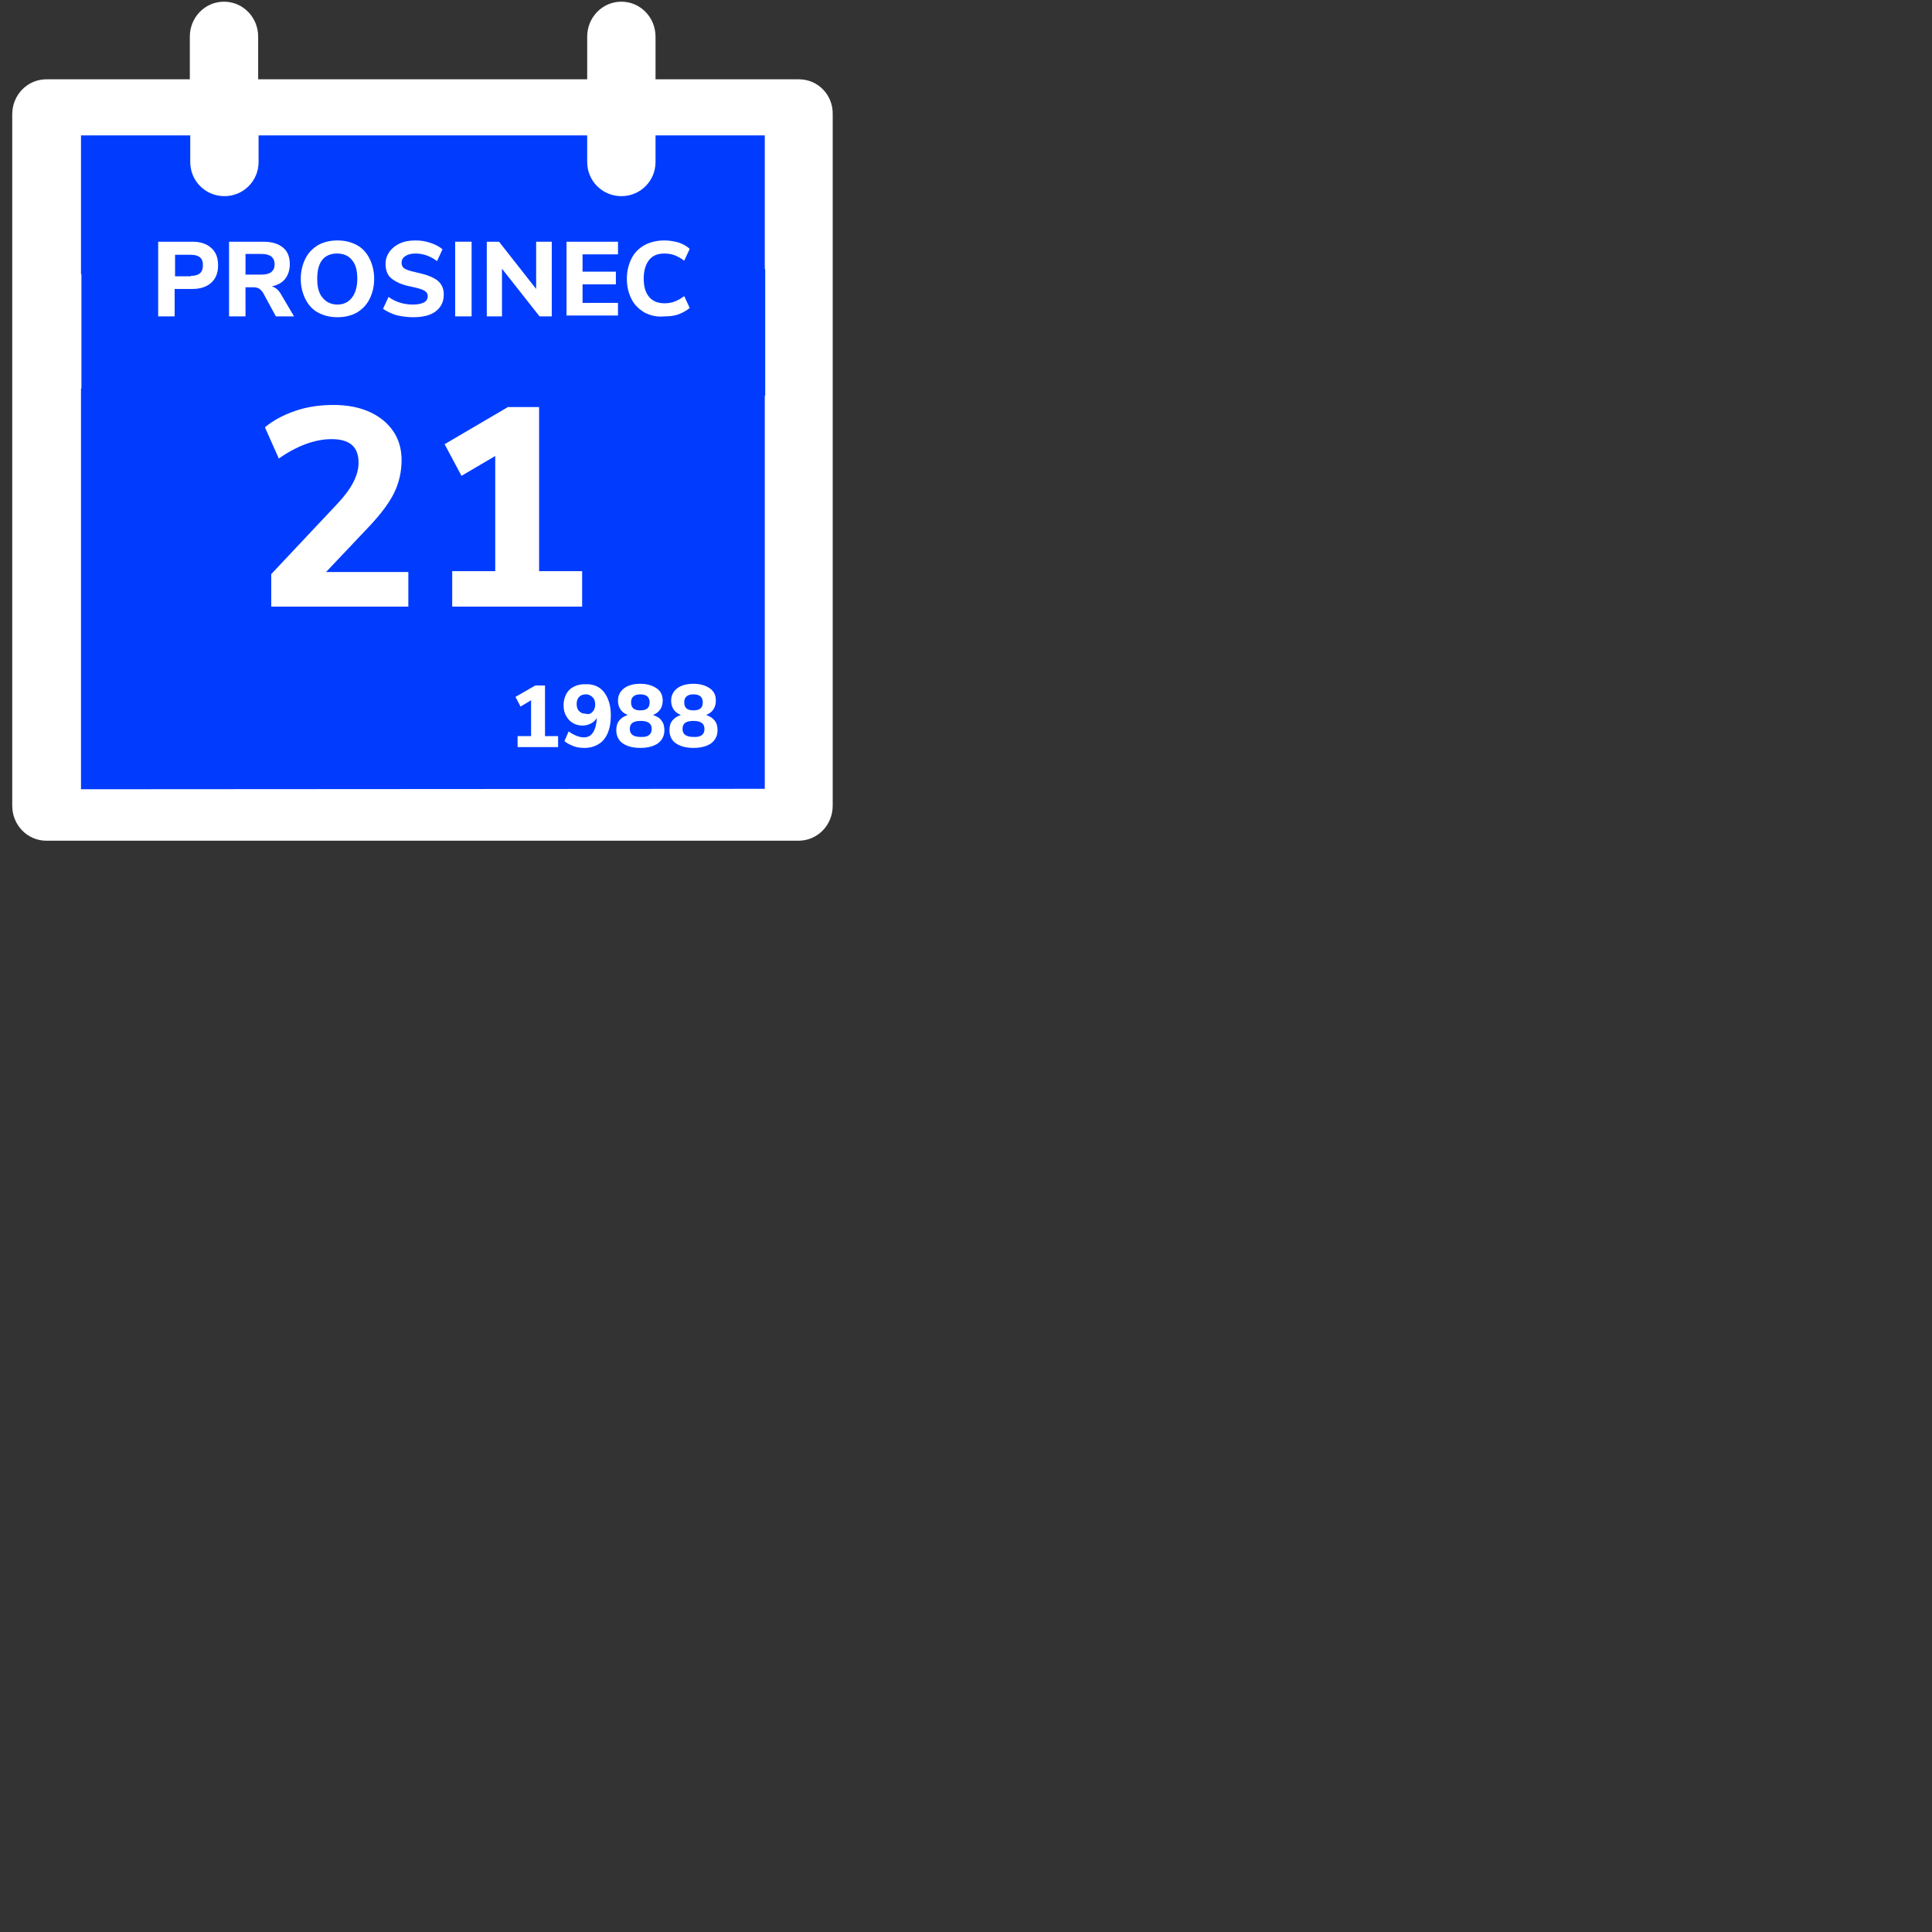 <?xml version="1.0" encoding="utf-8"?>
<!-- Generator: Adobe Illustrator 22.0.1, SVG Export Plug-In . SVG Version: 6.00 Build 0)  -->
<svg version="1.1" id="Capa_1" xmlns="http://www.w3.org/2000/svg" xmlns:xlink="http://www.w3.org/1999/xlink" x="0px"
	y="0px" viewBox="0 0 458 458" style="enable-background:new 0 0 458 458;" xml:space="preserve">
	<rect x="0" y="0" width="458" height="458" fill="#333333" stroke="none"/>
	<g>
		<g>
			<rect x="11.3" y="24" fill="#013CFE" width="178" height="168.3" />
			<path fill="#FFFFFF" d="M189.4,18.8h-34V8.7c0-4.6-3.6-8.3-8.1-8.3c-4.5,0-8.1,3.7-8.1,8.3v10.1h-78V8.7c0-4.6-3.6-8.3-8.1-8.3
			s-8.1,3.7-8.1,8.3v10.1h-34c-4.5,0-8.1,3.7-8.1,8.3V191c0,4.6,3.6,8.3,8.1,8.3h178.3c4.5,0,8.1-3.7,8.1-8.3V27.1
			C197.5,22.5,193.9,18.8,189.4,18.8z M45.1,32.1v6.3c0,4.5,3.6,8.1,8.1,8.1s8.1-3.6,8.1-8.1v-6.3h77.9v6.3c0,4.5,3.6,8.1,8.1,8.1
			s8.1-3.6,8.1-8.1v-6.3h25.9V65H19.2V32.1H45.1z M19.2,187.1v-95h162.1V187L19.2,187.1L19.2,187.1z" />
		</g>
		<rect x="19.3" y="63.8" fill="#013CFE" width="162.1" height="30" />
		<g>
			<path fill="#FFFFFF" d="M96.8,135.4v8.4H64.3v-7.7L80,119.4c3.3-3.5,5-6.7,5-9.7c0-3.8-2.1-5.6-6.4-5.6c-2,0-4,0.4-6.2,1.2
			c-2.1,0.8-4.2,1.9-6.3,3.4l-3.3-7.4c1.9-1.6,4.3-2.9,7.2-3.9c2.9-1,6-1.4,9-1.4c4.9,0,8.8,1.2,11.8,3.6c2.9,2.4,4.4,5.5,4.4,9.5
			c0,2.7-0.6,5.3-1.7,7.6c-1.1,2.3-3,4.9-5.7,7.8l-10.5,11.1H96.8z" />
			<path fill="#FFFFFF" d="M127.8,135.4H138v8.4h-30.8v-8.4h10.2v-27.3l-8,4.7l-4-7.5l15-8.8h7.4V135.4z" />
		</g>
		<g>
			<path fill="#FFFFFF" d="M37.5,57.3h8.1c1.9,0,3.4,0.5,4.5,1.5c1.1,1,1.6,2.3,1.6,4.1c0,1.7-0.5,3.1-1.6,4.1
			c-1.1,1-2.6,1.5-4.5,1.5h-4.2V75h-3.9V57.3z M45.2,65.4c2,0,2.9-0.8,2.9-2.5c0-0.9-0.2-1.5-0.7-1.9c-0.5-0.4-1.2-0.6-2.2-0.6h-3.7
			v5.1H45.2z" />
			<path fill="#FFFFFF" d="M69.7,75h-4.3l-3.1-5.7c-0.3-0.4-0.6-0.7-0.9-0.9c-0.4-0.2-0.8-0.3-1.3-0.3h-1.9V75h-3.9V57.3h8.1
			c2.1,0,3.6,0.5,4.7,1.4c1.1,0.9,1.6,2.2,1.6,4c0,1.3-0.4,2.5-1.1,3.4s-1.8,1.5-3.2,1.8c0.9,0.2,1.7,0.9,2.3,2L69.7,75z M64.3,64.5
			c0.5-0.4,0.8-1,0.8-1.8c0-0.9-0.3-1.5-0.8-1.9c-0.5-0.4-1.3-0.6-2.4-0.6h-3.7v4.9h3.7C63,65.1,63.8,64.9,64.3,64.5z" />
			<path fill="#FFFFFF"
				d="M75.4,74.1c-1.3-0.7-2.3-1.8-3-3.2c-0.7-1.4-1.1-3-1.1-4.8c0-1.8,0.4-3.4,1.1-4.8c0.7-1.4,1.7-2.4,3-3.2
			c1.3-0.7,2.8-1.1,4.6-1.1c1.8,0,3.3,0.4,4.6,1.1c1.3,0.7,2.3,1.8,3,3.2s1.1,3,1.1,4.8c0,1.8-0.4,3.4-1.1,4.8s-1.7,2.4-3,3.2
			c-1.3,0.7-2.8,1.1-4.6,1.1C78.2,75.2,76.7,74.8,75.4,74.1z M83.4,70.6c0.8-1,1.3-2.5,1.3-4.5s-0.4-3.5-1.3-4.5
			c-0.8-1-2-1.5-3.5-1.5s-2.7,0.5-3.5,1.5c-0.8,1-1.2,2.5-1.2,4.5s0.4,3.5,1.3,4.5c0.8,1,2,1.6,3.5,1.6S82.6,71.6,83.4,70.6z" />
			<path fill="#FFFFFF" d="M93.9,74.7c-1.2-0.4-2.3-0.9-3.1-1.5l1.3-2.8c1.7,1.2,3.6,1.8,5.8,1.8c1.1,0,2-0.2,2.6-0.5
			s0.9-0.9,0.9-1.5c0-0.6-0.3-1-0.8-1.3c-0.5-0.3-1.5-0.6-2.9-0.9c-1.6-0.3-2.8-0.7-3.7-1.2c-0.9-0.5-1.6-1-2-1.7
			c-0.4-0.7-0.6-1.5-0.6-2.5c0-1.1,0.3-2,0.9-2.9c0.6-0.8,1.4-1.5,2.5-2s2.3-0.7,3.7-0.7c1.3,0,2.5,0.2,3.6,0.6
			c1.2,0.4,2.1,0.9,2.8,1.5l-1.3,2.8c-1.6-1.2-3.3-1.8-5.1-1.8c-1,0-1.8,0.2-2.4,0.6c-0.6,0.4-0.9,0.9-0.9,1.6c0,0.4,0.1,0.7,0.3,1
			c0.2,0.3,0.6,0.5,1.1,0.7s1.3,0.4,2.2,0.6c2.3,0.5,3.9,1.1,4.9,1.9c1,0.8,1.5,1.9,1.5,3.3c0,1.7-0.6,3-1.9,4
			c-1.3,1-3.1,1.4-5.4,1.4C96.4,75.2,95.2,75,93.9,74.7z" />
			<path fill="#FFFFFF" d="M107.9,75V57.3h3.9V75H107.9z" />
			<path fill="#FFFFFF" d="M127.1,57.3h3.7V75h-2.9L119,63.7V75h-3.6V57.3h2.9l8.8,11.2V57.3z" />
			<path fill="#FFFFFF" d="M134.3,75V57.3h12.2v3h-8.4v4.1h7.9v3h-7.9v4.4h8.4v3H134.3z" />
			<path fill="#FFFFFF"
				d="M152.8,74.1c-1.3-0.8-2.4-1.8-3.1-3.2c-0.7-1.4-1.1-3-1.1-4.8s0.4-3.4,1.1-4.8c0.7-1.4,1.7-2.4,3.1-3.2
			c1.3-0.7,2.9-1.1,4.7-1.1c1.2,0,2.3,0.2,3.4,0.5c1.1,0.4,2,0.9,2.6,1.5l-1.3,2.8c-0.8-0.6-1.5-1-2.3-1.3s-1.6-0.4-2.4-0.4
			c-1.6,0-2.8,0.5-3.6,1.5c-0.8,1-1.3,2.5-1.3,4.4c0,1.9,0.4,3.4,1.3,4.4c0.8,1,2.1,1.5,3.6,1.5c0.8,0,1.6-0.1,2.4-0.4
			c0.8-0.3,1.5-0.7,2.3-1.3l1.3,2.8c-0.7,0.6-1.6,1.1-2.6,1.5c-1.1,0.4-2.2,0.5-3.4,0.5C155.7,75.2,154.2,74.8,152.8,74.1z" />
		</g>
		<g>
			<path fill="#FFFFFF" d="M129.1,174.5h3.2v2.6h-9.6v-2.6h3.2V166l-2.5,1.5l-1.2-2.3l4.7-2.7h2.3V174.5z" />
			<path fill="#FFFFFF" d="M143.2,164.1c1,1.3,1.6,3.1,1.6,5.4c0,1.6-0.2,3-0.7,4.2c-0.5,1.2-1.2,2.1-2.2,2.7s-2.1,0.9-3.3,0.9
			c-0.9,0-1.8-0.1-2.6-0.4s-1.6-0.7-2.2-1.2l1-2.3c1.3,0.9,2.5,1.4,3.6,1.4c1,0,1.7-0.4,2.2-1.2s0.8-1.9,0.9-3.4
			c-0.3,0.5-0.8,1-1.4,1.3c-0.6,0.3-1.2,0.5-2,0.5c-0.9,0-1.6-0.2-2.3-0.6c-0.7-0.4-1.2-1-1.6-1.7c-0.4-0.7-0.6-1.5-0.6-2.5
			c0-1,0.2-1.8,0.6-2.6c0.4-0.8,1-1.4,1.8-1.8c0.8-0.4,1.6-0.6,2.6-0.6C140.7,162.1,142.2,162.8,143.2,164.1z M140.5,168.7
			c0.4-0.4,0.6-1,0.6-1.7s-0.2-1.3-0.6-1.7c-0.4-0.4-0.9-0.7-1.6-0.7c-0.7,0-1.2,0.2-1.6,0.6c-0.4,0.4-0.6,1-0.6,1.7
			c0,0.7,0.2,1.3,0.6,1.7c0.4,0.4,0.9,0.6,1.6,0.6C139.6,169.4,140.1,169.2,140.5,168.7z" />
			<path fill="#FFFFFF" d="M156.8,170.8c0.5,0.6,0.7,1.4,0.7,2.3c0,1.3-0.5,2.3-1.5,3.1c-1,0.7-2.4,1.1-4.2,1.1s-3.2-0.4-4.2-1.1
			c-1-0.7-1.5-1.8-1.5-3.1c0-0.9,0.2-1.7,0.7-2.3s1.1-1,2-1.3c-0.7-0.3-1.3-0.7-1.7-1.3c-0.4-0.6-0.6-1.3-0.6-2.1
			c0-1.2,0.5-2.2,1.4-2.9c0.9-0.7,2.2-1.1,3.9-1.1c1.6,0,2.9,0.4,3.9,1.1s1.4,1.7,1.4,2.9c0,0.8-0.2,1.5-0.6,2.1
			c-0.4,0.6-1,1-1.7,1.3C155.7,169.8,156.4,170.2,156.8,170.8z M154.5,172.8c0-1.3-0.9-1.9-2.6-1.9c-1.8,0-2.6,0.6-2.6,1.9
			c0,1.3,0.9,1.9,2.6,1.9C153.6,174.8,154.5,174.1,154.5,172.8z M149.6,166.5c0,1.3,0.7,1.9,2.2,1.9s2.2-0.6,2.2-1.9
			c0-1.2-0.7-1.9-2.2-1.9S149.6,165.3,149.6,166.5z" />
			<path fill="#FFFFFF" d="M169.4,170.8c0.5,0.6,0.7,1.4,0.7,2.3c0,1.3-0.5,2.3-1.5,3.1c-1,0.7-2.4,1.1-4.2,1.1s-3.2-0.4-4.2-1.1
			c-1-0.7-1.5-1.8-1.5-3.1c0-0.9,0.2-1.7,0.7-2.3s1.1-1,2-1.3c-0.7-0.3-1.3-0.7-1.7-1.3c-0.4-0.6-0.6-1.3-0.6-2.1
			c0-1.2,0.5-2.2,1.4-2.9c0.9-0.7,2.2-1.1,3.9-1.1c1.6,0,2.9,0.4,3.9,1.1s1.4,1.7,1.4,2.9c0,0.8-0.2,1.5-0.6,2.1
			c-0.4,0.6-1,1-1.7,1.3C168.3,169.8,168.9,170.2,169.4,170.8z M167,172.8c0-1.3-0.9-1.9-2.6-1.9c-1.8,0-2.6,0.6-2.6,1.9
			c0,1.3,0.9,1.9,2.6,1.9C166.2,174.8,167,174.1,167,172.8z M162.2,166.5c0,1.3,0.7,1.9,2.2,1.9s2.2-0.6,2.2-1.9
			c0-1.2-0.7-1.9-2.2-1.9S162.2,165.3,162.2,166.5z" />
		</g>
	</g>
</svg>